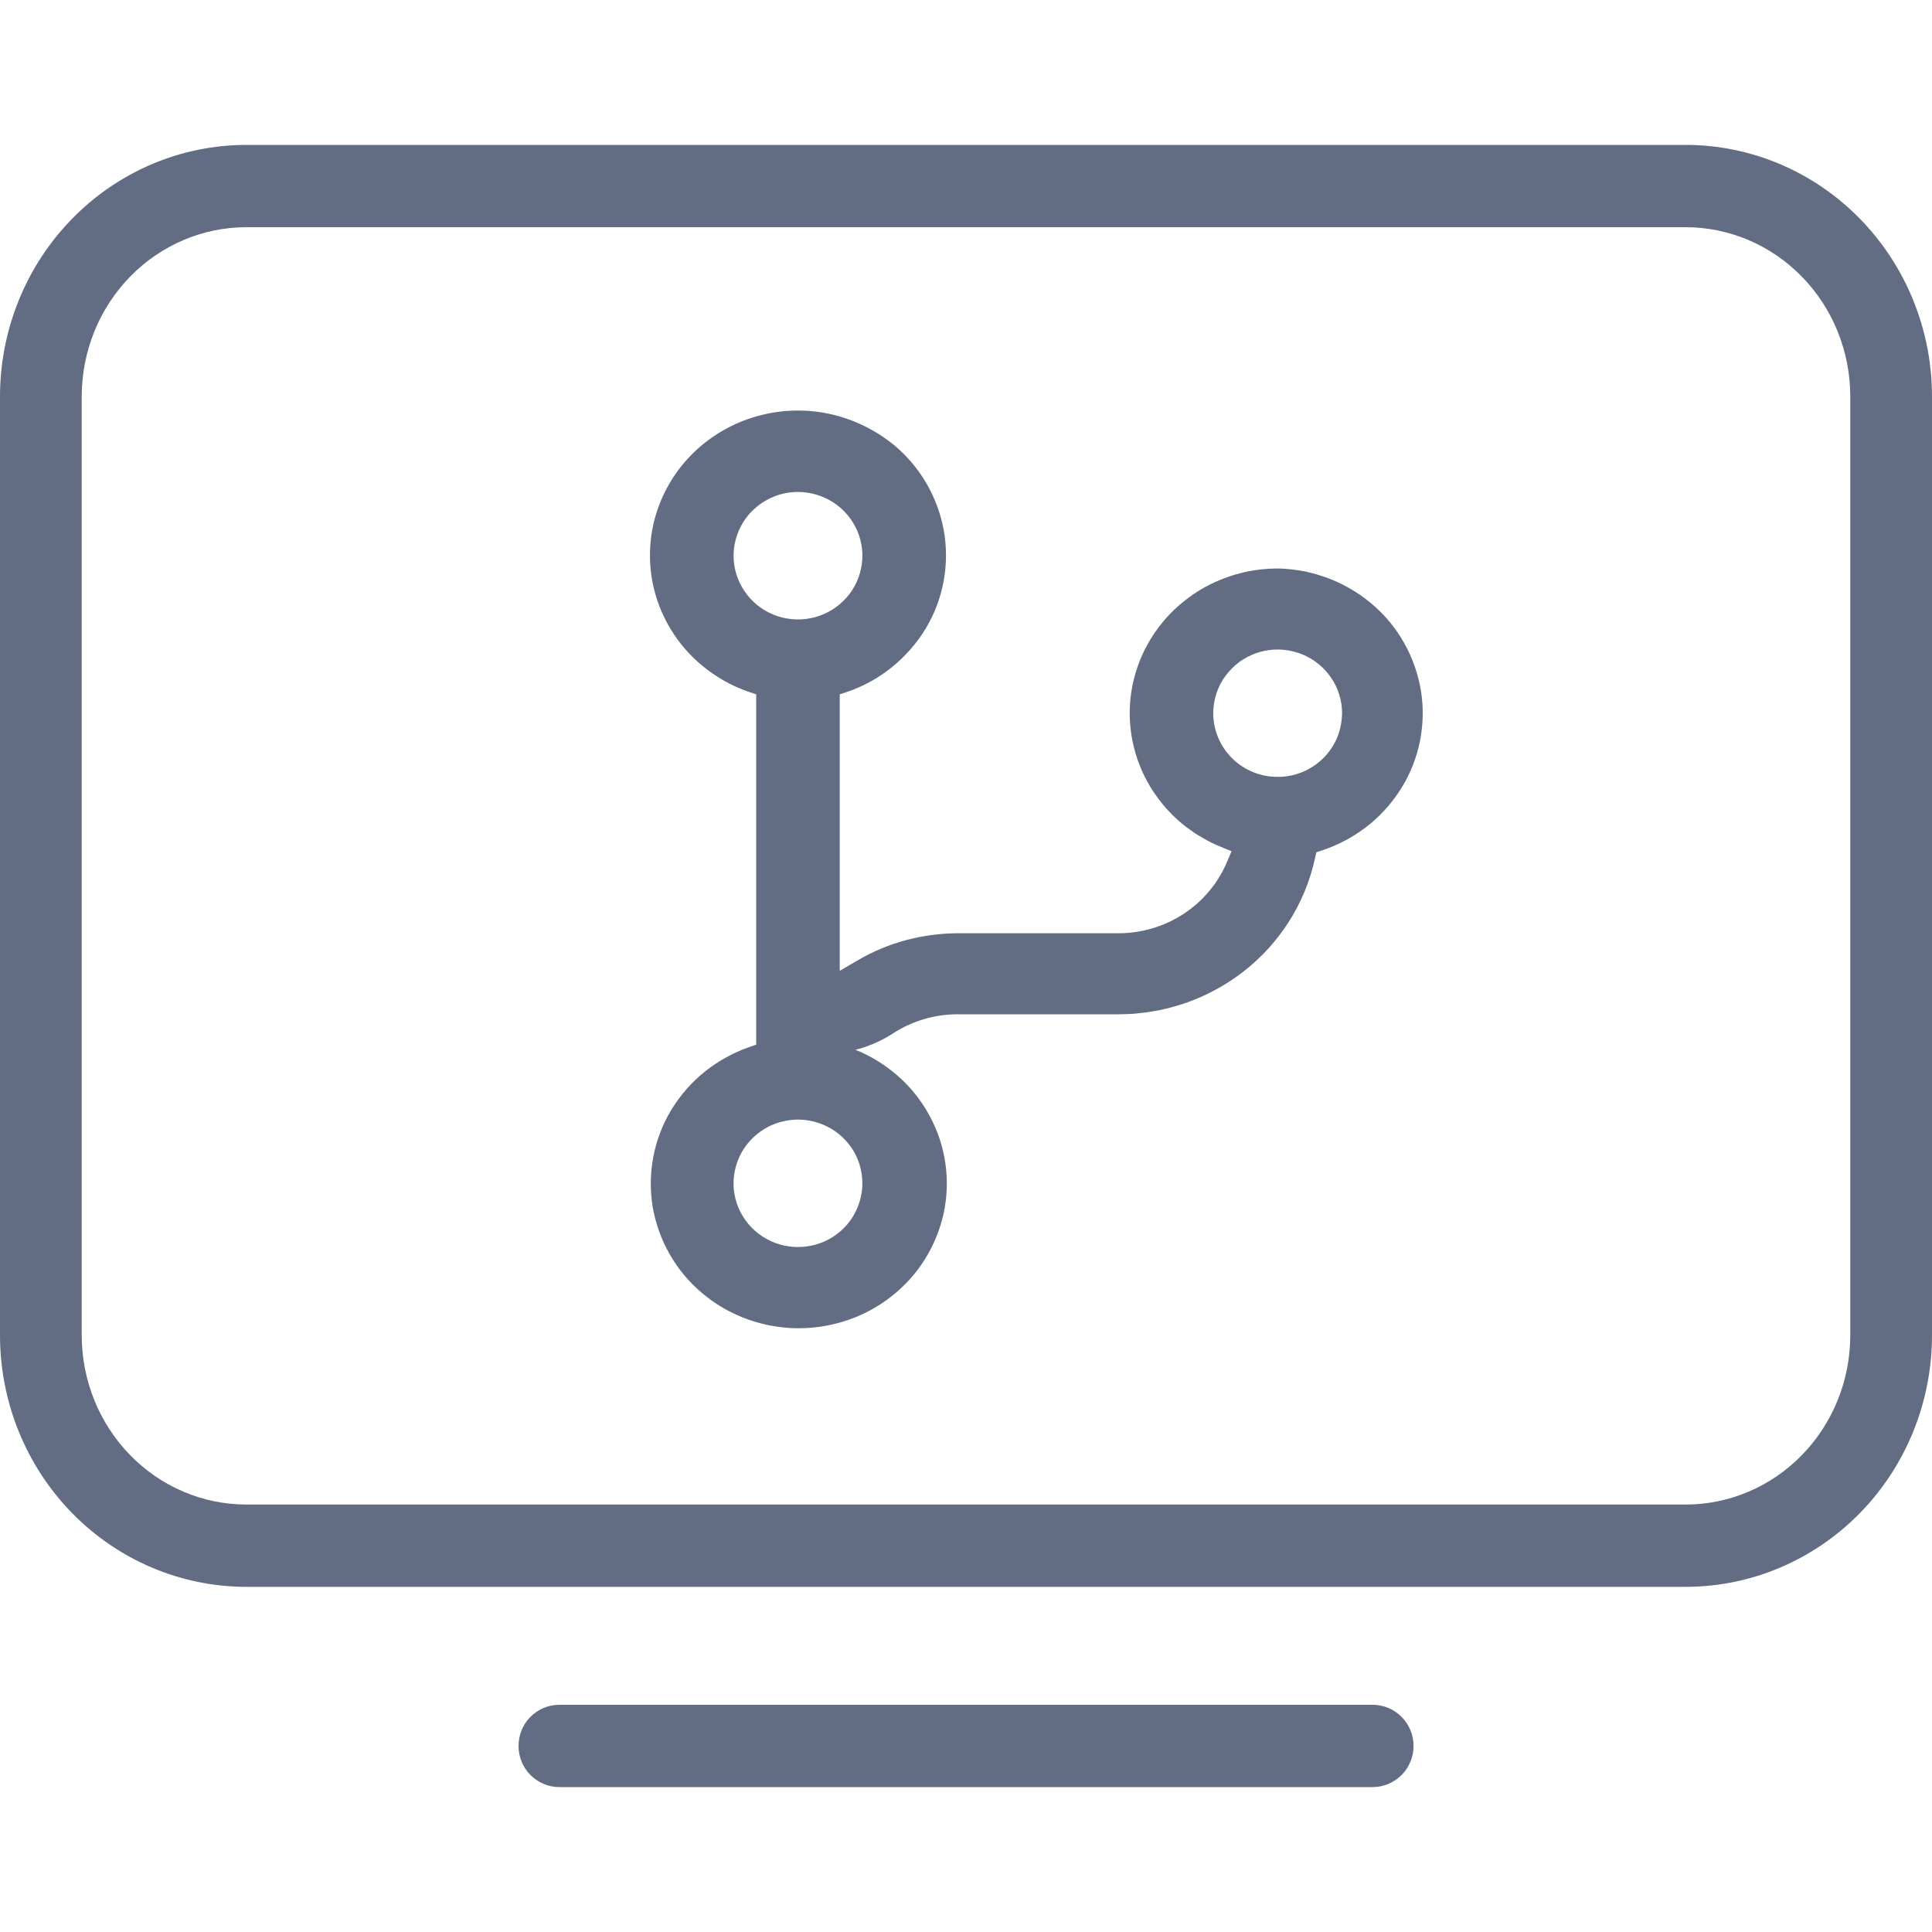 <svg width="20" height="20" viewBox="0 0 20 20" fill="none" xmlns="http://www.w3.org/2000/svg">
  <path fill-rule="evenodd" clip-rule="evenodd" d="M2.551 16.427H17.449C18.128 16.427 18.777 16.151 19.255 15.662C19.733 15.173 20 14.511 20 13.822V4.105C20 3.417 19.733 2.755 19.255 2.266C18.777 1.776 18.128 1.5 17.449 1.5H2.551C1.872 1.5 1.223 1.776 0.745 2.266C0.267 2.755 0 3.417 0 4.105V13.822C0 14.511 0.267 15.173 0.745 15.662C1.223 16.151 1.872 16.427 2.551 16.427ZM5.791 17.648C5.676 17.648 5.568 17.694 5.489 17.775C5.41 17.855 5.368 17.963 5.368 18.074C5.368 18.185 5.41 18.292 5.489 18.373C5.568 18.453 5.676 18.5 5.791 18.5H14.209C14.324 18.5 14.432 18.453 14.511 18.373C14.59 18.292 14.633 18.185 14.633 18.074C14.633 17.963 14.59 17.855 14.511 17.775C14.432 17.694 14.324 17.648 14.209 17.648H5.791ZM19.154 13.822C19.154 14.289 18.973 14.736 18.652 15.064C18.332 15.392 17.899 15.575 17.449 15.575H2.551C2.101 15.575 1.668 15.392 1.348 15.064C1.027 14.736 0.846 14.289 0.846 13.822V4.105C0.846 3.638 1.027 3.191 1.348 2.863C1.668 2.535 2.101 2.352 2.551 2.352H17.449C17.899 2.352 18.332 2.535 18.652 2.863C18.973 3.191 19.154 3.638 19.154 4.105V13.822Z" fill="#626D84"/>
  <path fill-rule="evenodd" clip-rule="evenodd" d="M14.71 7.153C14.765 7.501 14.693 7.859 14.508 8.157C14.422 8.295 14.315 8.419 14.191 8.523C14.042 8.647 13.872 8.741 13.69 8.802L13.627 8.823L13.612 8.889C13.56 9.124 13.468 9.347 13.338 9.548C13.216 9.738 13.063 9.907 12.887 10.046C12.796 10.118 12.699 10.182 12.598 10.238C12.544 10.268 12.489 10.295 12.432 10.32C12.389 10.339 12.345 10.357 12.301 10.373C12.251 10.391 12.2 10.407 12.149 10.421C12.101 10.435 12.053 10.447 12.004 10.457L11.925 10.471C11.871 10.48 11.816 10.487 11.761 10.492C11.73 10.495 11.698 10.497 11.667 10.498C11.637 10.499 11.607 10.5 11.576 10.5H9.91C9.672 10.5 9.44 10.57 9.239 10.701C9.041 10.829 8.855 10.867 8.855 10.867C8.99 10.921 9.116 10.995 9.231 11.085C9.393 11.212 9.527 11.371 9.625 11.554C9.791 11.86 9.842 12.217 9.769 12.559C9.693 12.905 9.499 13.211 9.223 13.424C9.11 13.512 8.987 13.583 8.855 13.636C8.669 13.711 8.47 13.75 8.269 13.75L8.234 13.75C8.045 13.745 7.858 13.707 7.683 13.636C7.53 13.574 7.387 13.488 7.261 13.38C6.995 13.155 6.816 12.839 6.756 12.491C6.7 12.145 6.768 11.791 6.947 11.493C7.042 11.336 7.164 11.197 7.307 11.085C7.441 10.98 7.59 10.898 7.749 10.842L7.828 10.814V7.188L7.748 7.161C7.575 7.101 7.413 7.01 7.271 6.892C7.139 6.784 7.026 6.653 6.938 6.505C6.85 6.358 6.788 6.198 6.755 6.029C6.721 5.853 6.719 5.673 6.75 5.496C6.781 5.318 6.845 5.147 6.938 4.992C7.026 4.844 7.139 4.713 7.271 4.604C7.413 4.487 7.575 4.396 7.748 4.336C8.001 4.249 8.27 4.227 8.533 4.274C8.795 4.321 9.042 4.435 9.251 4.604C9.523 4.828 9.708 5.144 9.771 5.496C9.832 5.844 9.765 6.203 9.584 6.505C9.396 6.814 9.11 7.046 8.773 7.161L8.693 7.188V10.05L8.869 9.947C9.032 9.85 9.208 9.777 9.391 9.729C9.561 9.685 9.735 9.662 9.91 9.661H11.579C11.716 9.661 11.852 9.638 11.982 9.593C12.076 9.561 12.166 9.517 12.251 9.462C12.294 9.433 12.336 9.402 12.376 9.368C12.41 9.339 12.442 9.309 12.472 9.276C12.508 9.238 12.542 9.196 12.574 9.153C12.595 9.123 12.614 9.093 12.632 9.062C12.658 9.018 12.681 8.972 12.701 8.925L12.749 8.812L12.637 8.766C12.601 8.751 12.565 8.735 12.53 8.718C12.508 8.706 12.486 8.695 12.464 8.682C12.443 8.67 12.422 8.658 12.401 8.645C12.374 8.628 12.347 8.61 12.321 8.591C12.29 8.569 12.26 8.546 12.231 8.522C12.21 8.504 12.188 8.485 12.168 8.466C12.148 8.447 12.129 8.429 12.111 8.409C12.084 8.382 12.058 8.353 12.034 8.323C12.002 8.284 11.972 8.243 11.943 8.201C11.919 8.164 11.895 8.126 11.874 8.086C11.858 8.057 11.844 8.028 11.83 7.998C11.812 7.959 11.796 7.92 11.782 7.881C11.703 7.661 11.677 7.425 11.707 7.193C11.712 7.159 11.717 7.125 11.724 7.091C11.734 7.043 11.746 6.996 11.76 6.95C11.774 6.906 11.79 6.862 11.807 6.82C11.827 6.772 11.849 6.725 11.874 6.68C11.897 6.637 11.923 6.596 11.95 6.555C11.976 6.517 12.004 6.479 12.034 6.443C12.069 6.4 12.107 6.359 12.147 6.32C12.181 6.287 12.216 6.256 12.253 6.227C12.29 6.197 12.327 6.169 12.366 6.144C12.402 6.119 12.439 6.097 12.477 6.076C12.511 6.058 12.545 6.041 12.579 6.025C12.627 6.004 12.675 5.985 12.724 5.968C12.761 5.955 12.799 5.944 12.838 5.934C12.872 5.925 12.906 5.917 12.941 5.911C12.98 5.904 13.019 5.898 13.058 5.894C13.113 5.888 13.169 5.885 13.224 5.885C13.272 5.885 13.32 5.889 13.367 5.894C13.406 5.898 13.445 5.904 13.483 5.911C13.518 5.917 13.552 5.925 13.586 5.934C13.621 5.943 13.656 5.953 13.69 5.965C13.747 5.983 13.803 6.006 13.857 6.031C13.982 6.09 14.1 6.165 14.205 6.255C14.473 6.482 14.652 6.801 14.71 7.153ZM7.594 5.753C7.594 5.885 7.634 6.013 7.708 6.121C7.782 6.23 7.886 6.314 8.007 6.363C8.129 6.412 8.261 6.425 8.39 6.4C8.518 6.375 8.636 6.313 8.73 6.221C8.824 6.13 8.888 6.012 8.914 5.882C8.941 5.753 8.927 5.619 8.876 5.499C8.824 5.377 8.738 5.274 8.629 5.203C8.519 5.131 8.391 5.093 8.261 5.093C8.086 5.092 7.918 5.161 7.791 5.285C7.729 5.345 7.68 5.418 7.646 5.498C7.612 5.578 7.594 5.665 7.594 5.753ZM8.927 12.25C8.927 12.118 8.888 11.989 8.814 11.881C8.739 11.772 8.635 11.688 8.514 11.64C8.433 11.607 8.347 11.59 8.26 11.59C8.217 11.59 8.174 11.595 8.131 11.603C8.003 11.627 7.885 11.689 7.791 11.782C7.697 11.873 7.633 11.991 7.607 12.12C7.58 12.249 7.594 12.383 7.645 12.504C7.697 12.626 7.783 12.728 7.892 12.799C7.984 12.859 8.088 12.896 8.196 12.906C8.304 12.916 8.413 12.901 8.514 12.86C8.594 12.827 8.668 12.779 8.73 12.718C8.792 12.658 8.841 12.585 8.875 12.504C8.909 12.424 8.927 12.337 8.927 12.25ZM13.226 8.042C13.401 8.043 13.569 7.975 13.696 7.851C13.757 7.791 13.807 7.718 13.841 7.638C13.874 7.557 13.892 7.471 13.893 7.383C13.893 7.251 13.853 7.123 13.779 7.015C13.704 6.906 13.6 6.822 13.479 6.773C13.419 6.749 13.355 6.733 13.29 6.727C13.269 6.725 13.248 6.724 13.226 6.724C13.183 6.724 13.14 6.728 13.097 6.736C13.033 6.749 12.971 6.77 12.913 6.801C12.856 6.831 12.803 6.869 12.757 6.915C12.733 6.939 12.711 6.964 12.691 6.991C12.67 7.018 12.652 7.046 12.636 7.076C12.591 7.162 12.565 7.257 12.56 7.354C12.556 7.451 12.573 7.548 12.611 7.637C12.632 7.687 12.658 7.733 12.69 7.775C12.737 7.837 12.793 7.891 12.858 7.933C12.968 8.005 13.095 8.043 13.226 8.042Z" fill="#626D84"/>
</svg>
